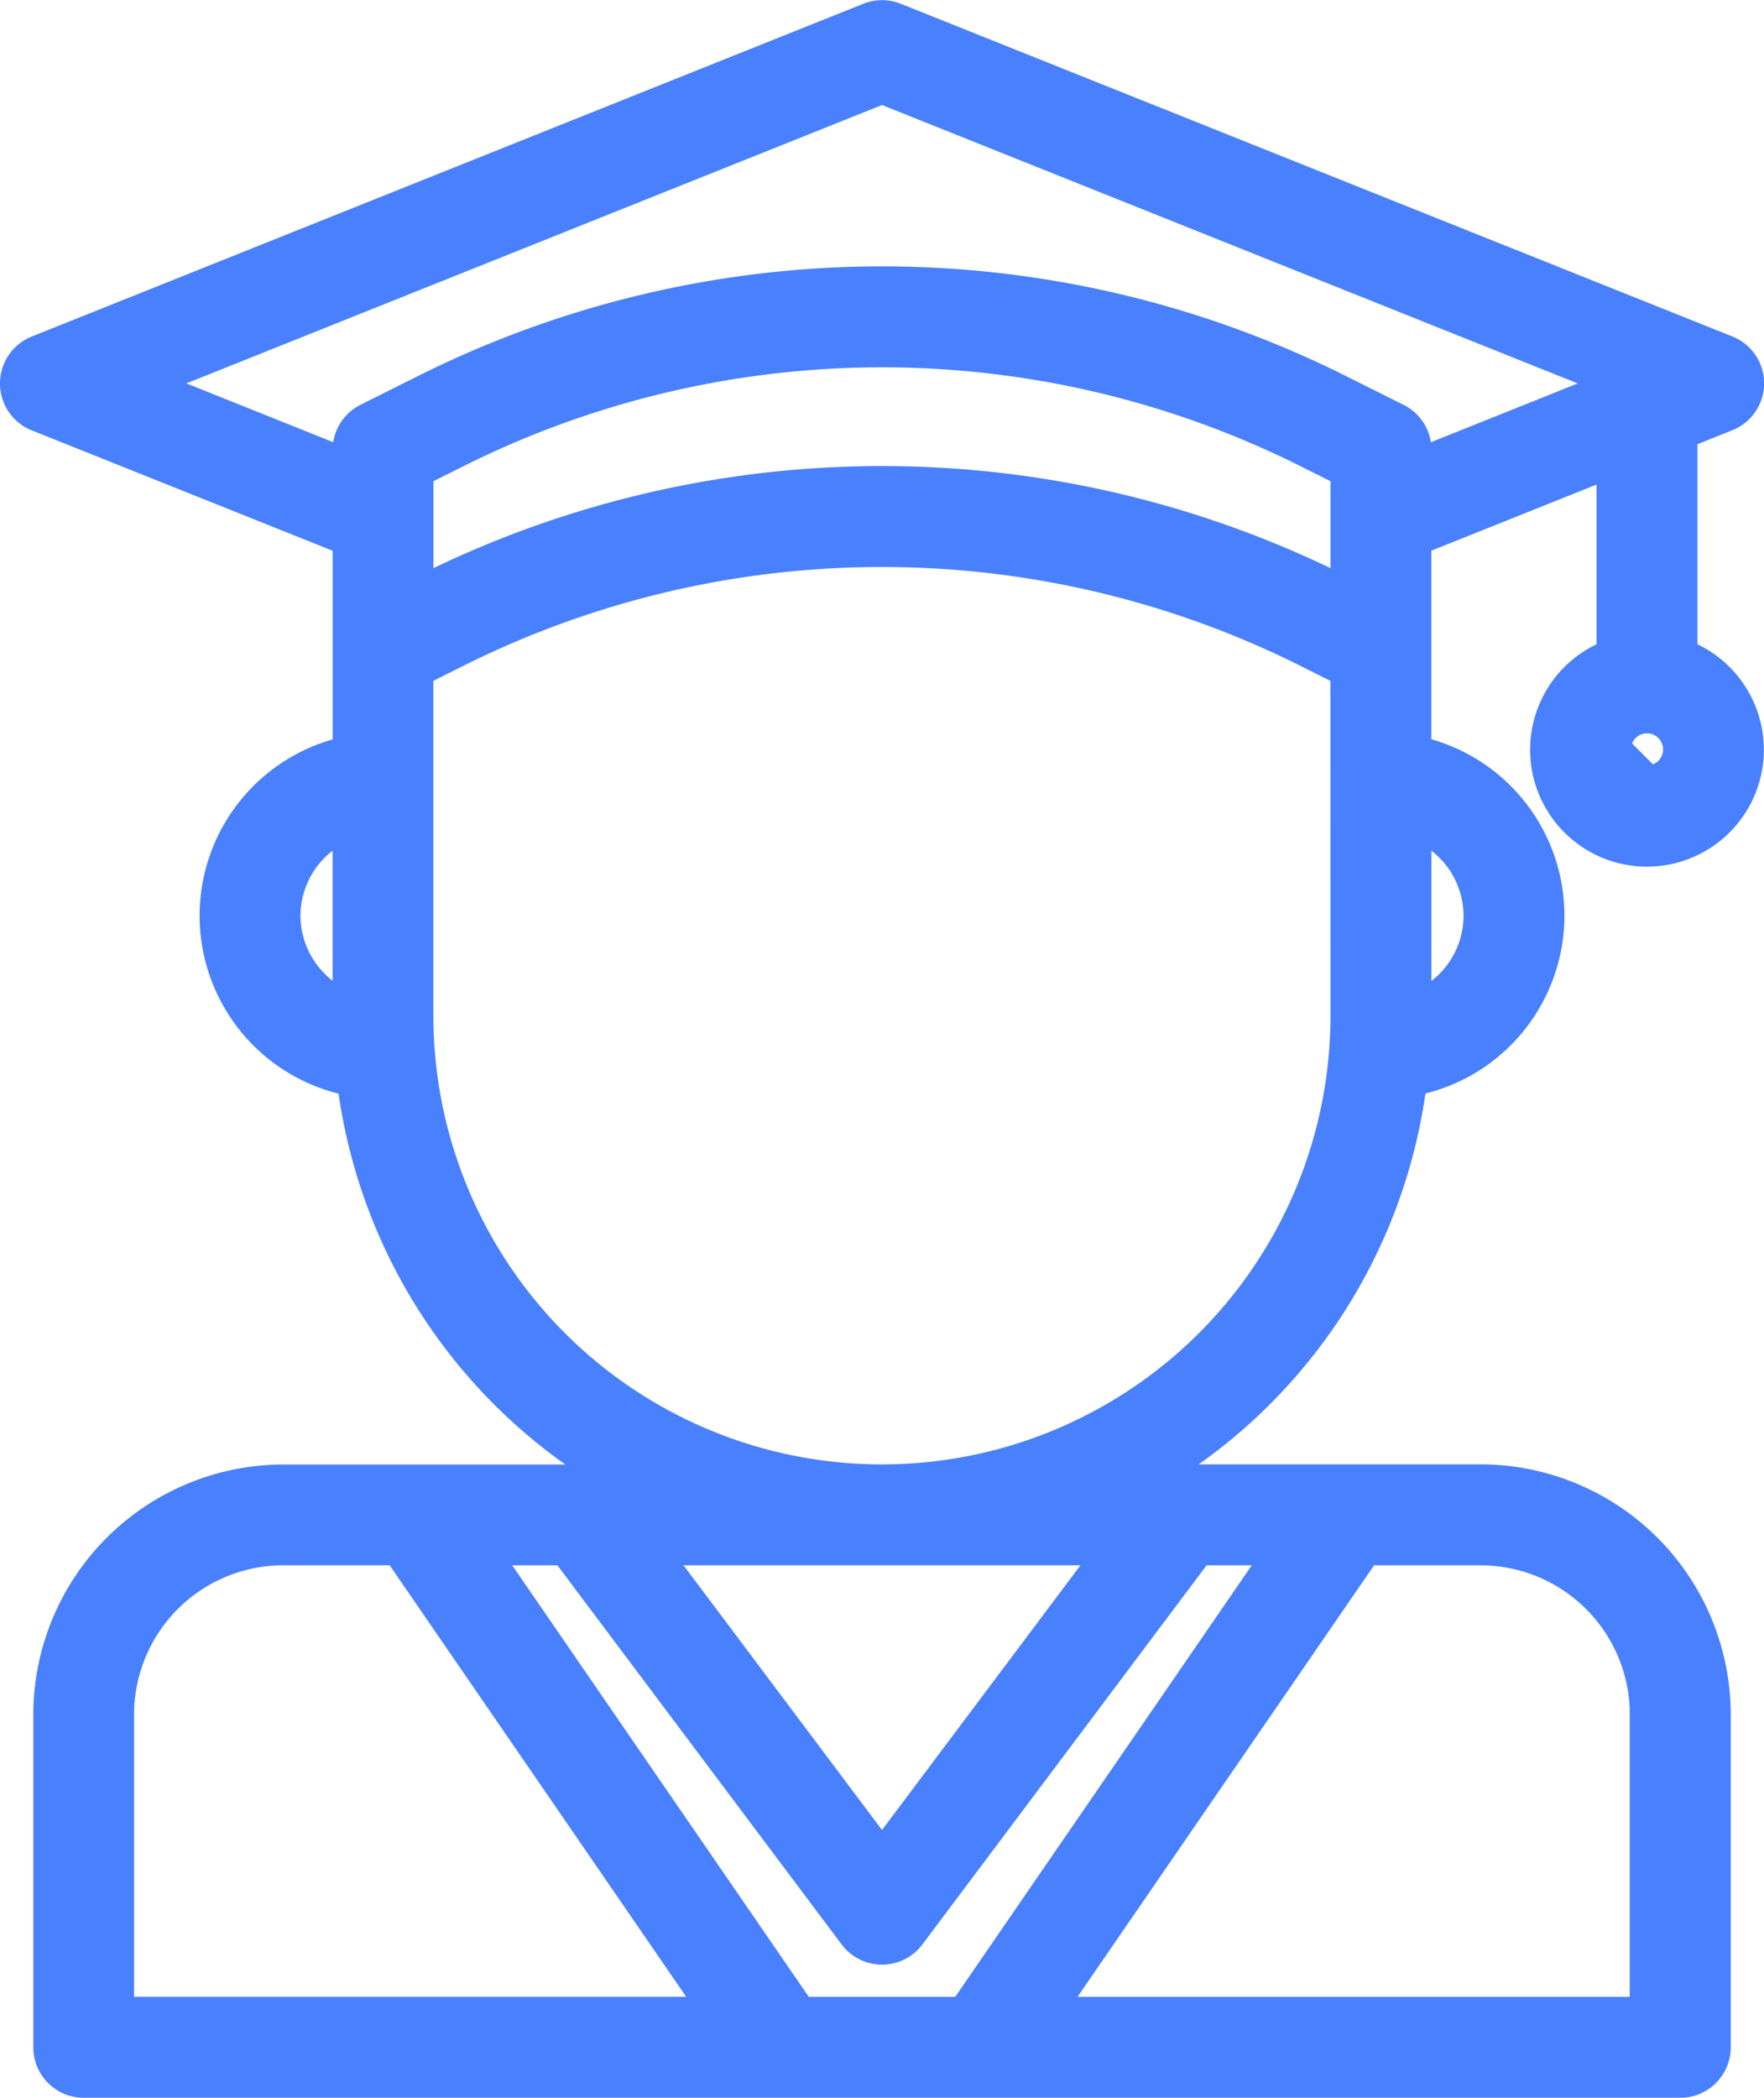 <svg xmlns="http://www.w3.org/2000/svg" width="51.322" height="61.004" viewBox="0 0 51.322 61.004">
    <g id="prefix__student" transform="translate(-5.5 -.495)">
        <path id="prefix__Path_52" d="M54.386 19.565v-6.491l1.328-.531a.968.968 0 0 0 0-1.8L31.521 1.069a.962.962 0 0 0-.719 0L6.609 10.746a.969.969 0 0 0 0 1.8l9.07 3.627v6.217a4.832 4.832 0 0 0 .121 9.494 15.5 15.5 0 0 0 7.883 11.7h-9.94a6.782 6.782 0 0 0-6.774 6.774v9.677a.967.967 0 0 0 .966.965h46.451a.967.967 0 0 0 .968-.968v-9.678a6.782 6.782 0 0 0-6.774-6.774h-9.94a15.507 15.507 0 0 0 7.883-11.7 4.832 4.832 0 0 0 .121-9.494v-6.215l5.806-2.323v5.716a2.9 2.9 0 1 0 1.935 0zm-9.677-1.744l-.283-.141a29.663 29.663 0 0 0-26.531 0l-.283.142v-3.643l1.149-.574a27.722 27.722 0 0 1 24.8 0l1.148.574zm-30.967 9.308a2.9 2.9 0 0 1 1.935-2.729v5.449a2.9 2.9 0 0 1-1.935-2.72zm8.226 18.387l8.419 11.226a.968.968 0 0 0 1.548 0l8.419-11.226h2.515l-9.314 13.548h-4.788l-9.315-13.549zM8.9 50.354a4.844 4.844 0 0 1 4.839-4.839H17.1l9.314 13.548H8.9zm44.515 0v8.71H35.9l9.314-13.548h3.366a4.844 4.844 0 0 1 4.839 4.838zm-15.48-4.839l-6.774 9.032-6.774-9.032zm6.774-15.484a13.548 13.548 0 1 1-27.1 0V19.985l1.149-.574a27.726 27.726 0 0 1 24.8 0l1.148.574zm3.871-2.9a2.9 2.9 0 0 1-1.935 2.725V24.4a2.9 2.9 0 0 1 1.935 2.729zm-2.471-14.417l-1.683-.841a29.663 29.663 0 0 0-26.531 0l-1.683.841a.968.968 0 0 0-.535.866v.506l-6.1-2.442L31.161 3.01l21.588 8.635-6.1 2.442v-.507a.968.968 0 0 0-.54-.866zm7.309 10.543a.968.968 0 1 1 .968-.968.969.969 0 0 1-.967.969z" data-name="Path 52" style="fill:#4980fe;stroke:#4980fe"/>
    </g>
</svg>
